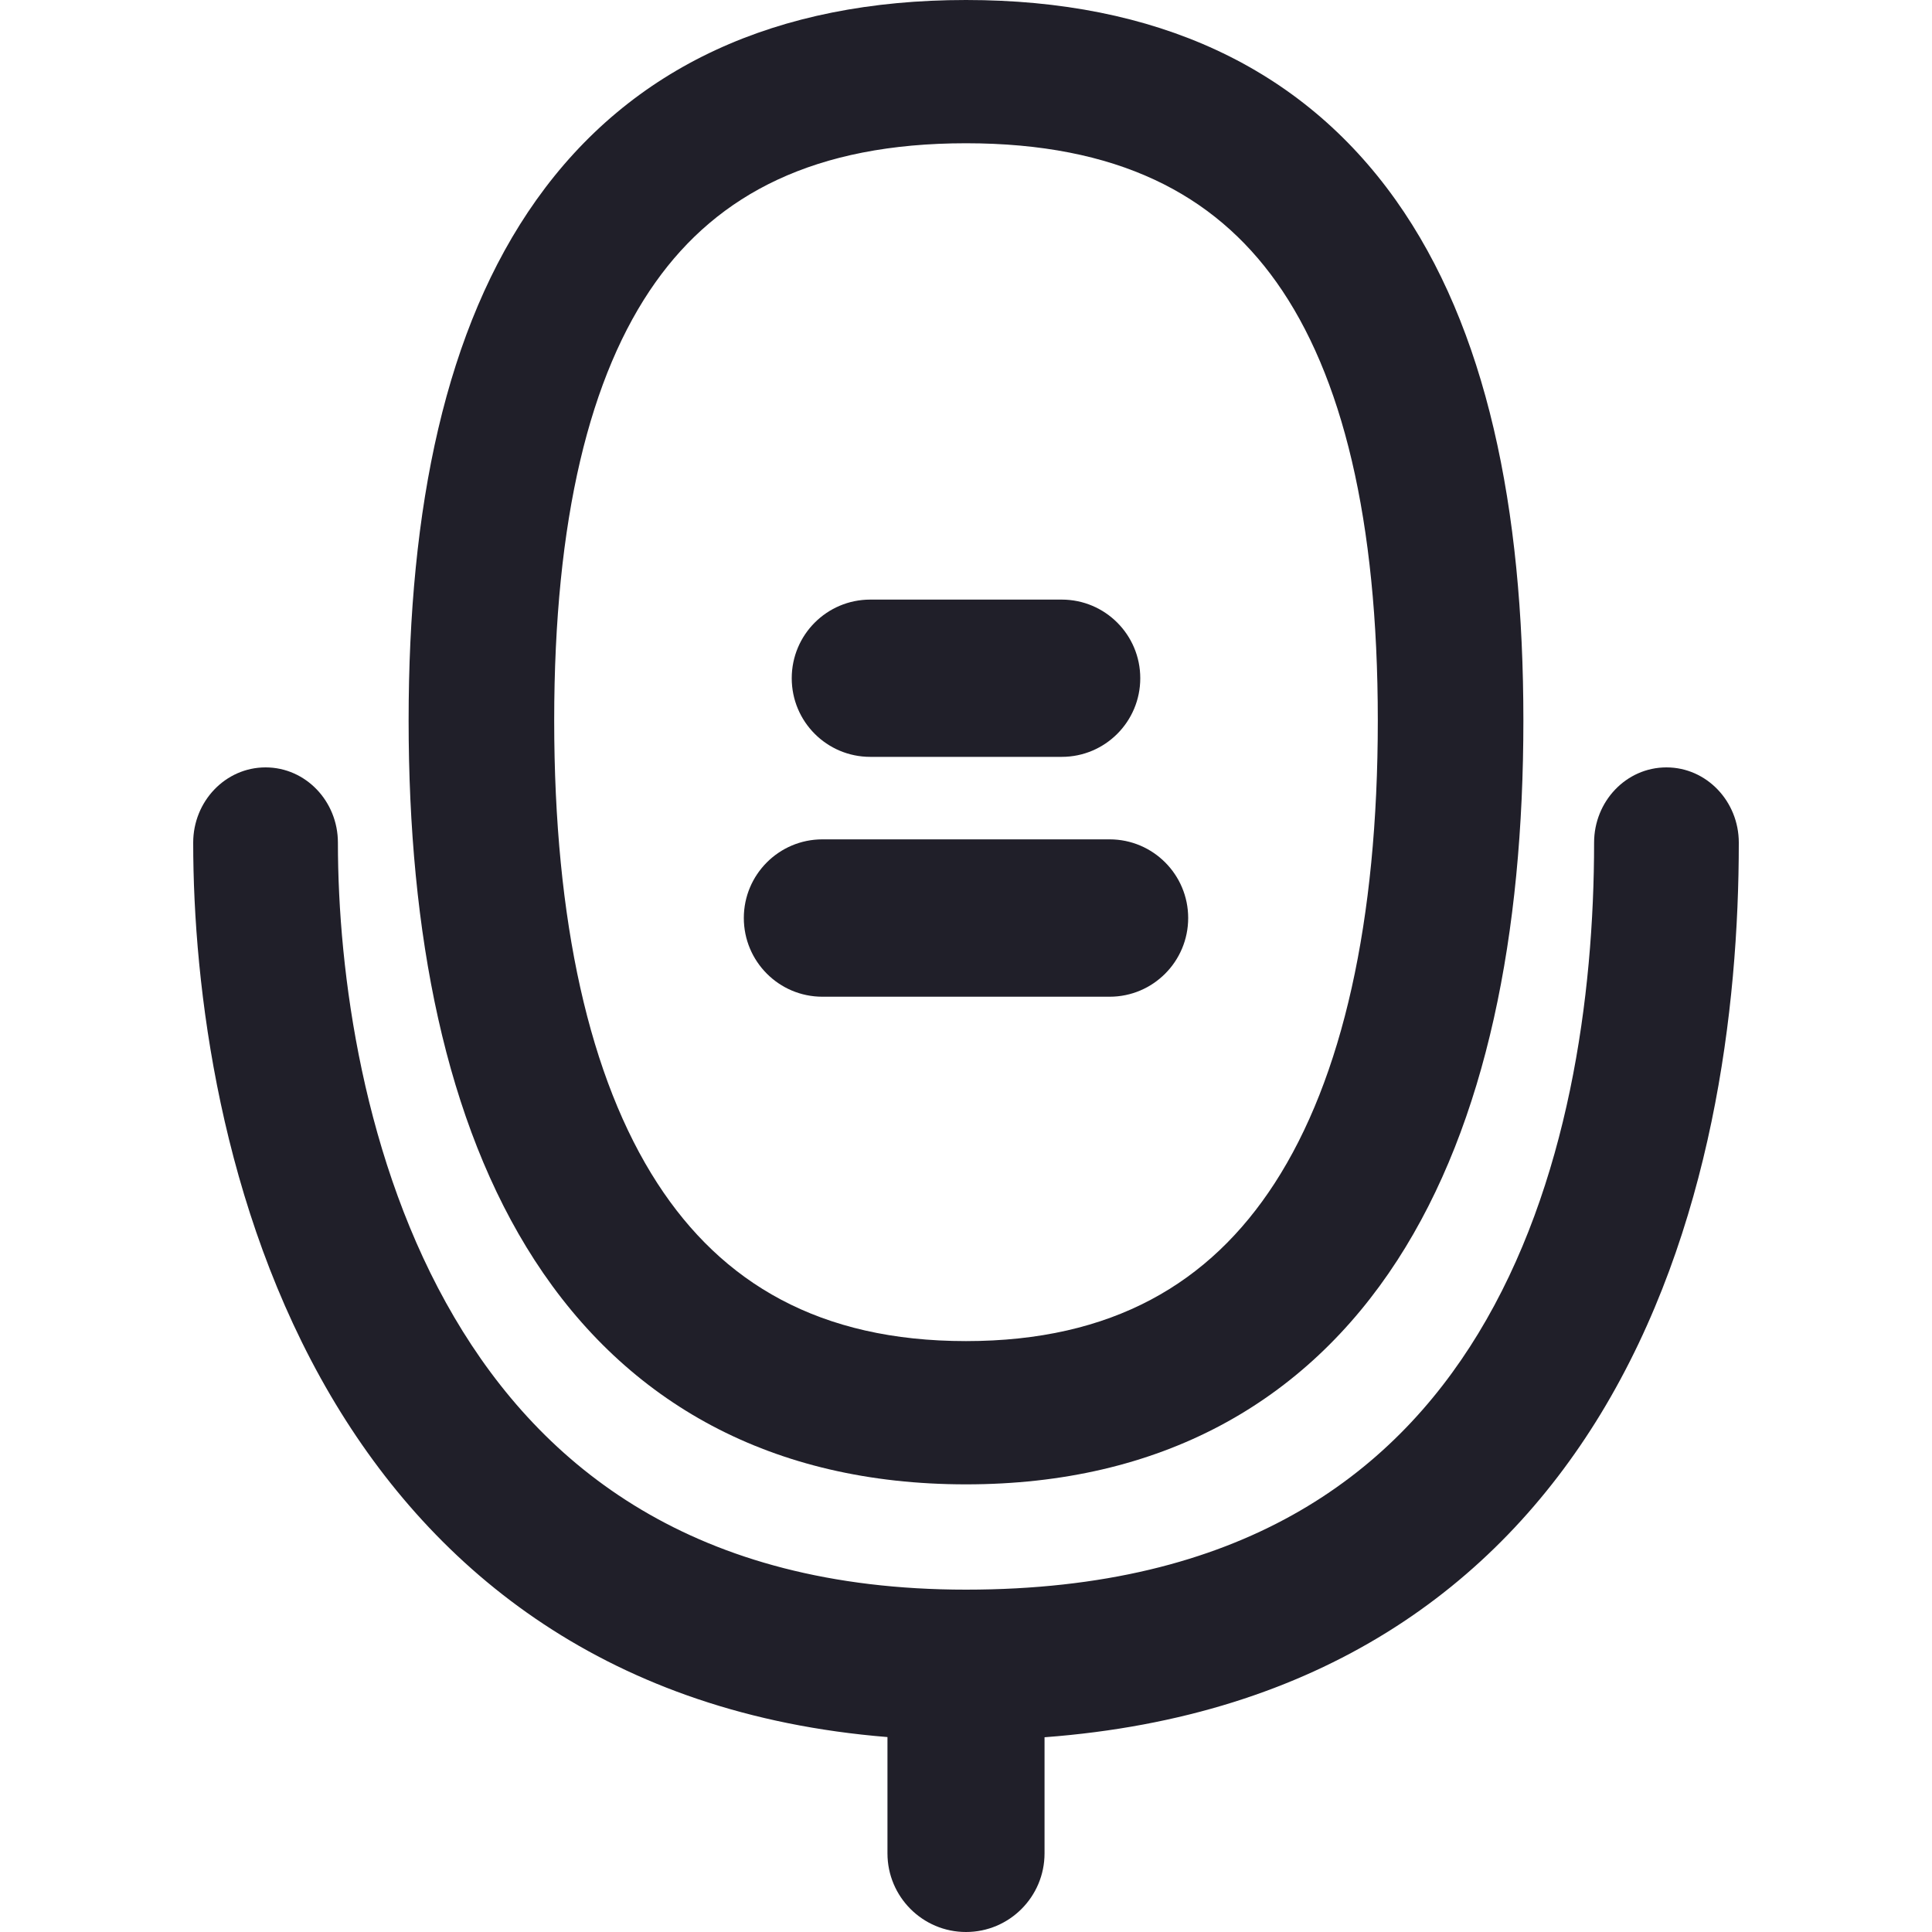 <svg width="20" height="20" viewBox="0 0 20 20" fill="none" xmlns="http://www.w3.org/2000/svg">
<path d="M9.009 6.207C8.56 6.207 8.196 6.571 8.196 7.021C8.196 7.471 8.56 7.835 9.009 7.835H10.991C11.44 7.835 11.804 7.471 11.804 7.021C11.804 6.571 11.44 6.207 10.991 6.207H9.009Z" fill="#201F29"></path>
<path d="M8.513 8.689C8.064 8.689 7.7 9.054 7.7 9.503C7.7 9.953 8.064 10.318 8.513 10.318H11.487C11.936 10.318 12.3 9.953 12.3 9.503C12.3 9.054 11.936 8.689 11.487 8.689H8.513Z" fill="#201F29"></path>
<path fill-rule="evenodd" clip-rule="evenodd" d="M10 0C8.037 0 6.531 0.693 5.552 2.07C4.609 3.397 4.23 5.258 4.23 7.459C4.23 9.663 4.611 11.618 5.534 13.045C6.49 14.522 7.988 15.366 10 15.366C12.012 15.366 13.51 14.522 14.466 13.045C15.389 11.618 15.77 9.663 15.77 7.459C15.77 5.258 15.391 3.397 14.448 2.07C13.469 0.693 11.963 0 10 0ZM6.787 2.92C7.435 2.008 8.437 1.483 10 1.483C11.563 1.483 12.565 2.008 13.213 2.92C13.896 3.881 14.263 5.379 14.263 7.459C14.263 9.536 13.898 11.163 13.195 12.249C12.524 13.285 11.514 13.883 10 13.883C8.486 13.883 7.476 13.285 6.805 12.249C6.102 11.163 5.737 9.536 5.737 7.459C5.737 5.379 6.104 3.881 6.787 2.92Z" fill="#201F29"></path>
<path d="M2.749 7.944C2.333 7.944 2 8.296 2 8.723C2 10.218 2.283 12.507 3.424 14.449C4.499 16.278 6.31 17.749 9.187 17.982V19.186C9.187 19.635 9.551 20 10 20C10.449 20 10.813 19.635 10.813 19.186V17.984C13.666 17.77 15.483 16.423 16.57 14.637C17.722 12.742 18 10.442 18 8.723C18 8.296 17.667 7.944 17.251 7.944C16.834 7.944 16.502 8.296 16.502 8.723C16.502 10.314 16.236 12.27 15.303 13.804C14.405 15.281 12.838 16.456 10 16.456C7.189 16.456 5.614 15.188 4.703 13.637C3.76 12.033 3.498 10.065 3.498 8.723C3.498 8.296 3.166 7.944 2.749 7.944Z" fill="#201F29"></path>
</svg>